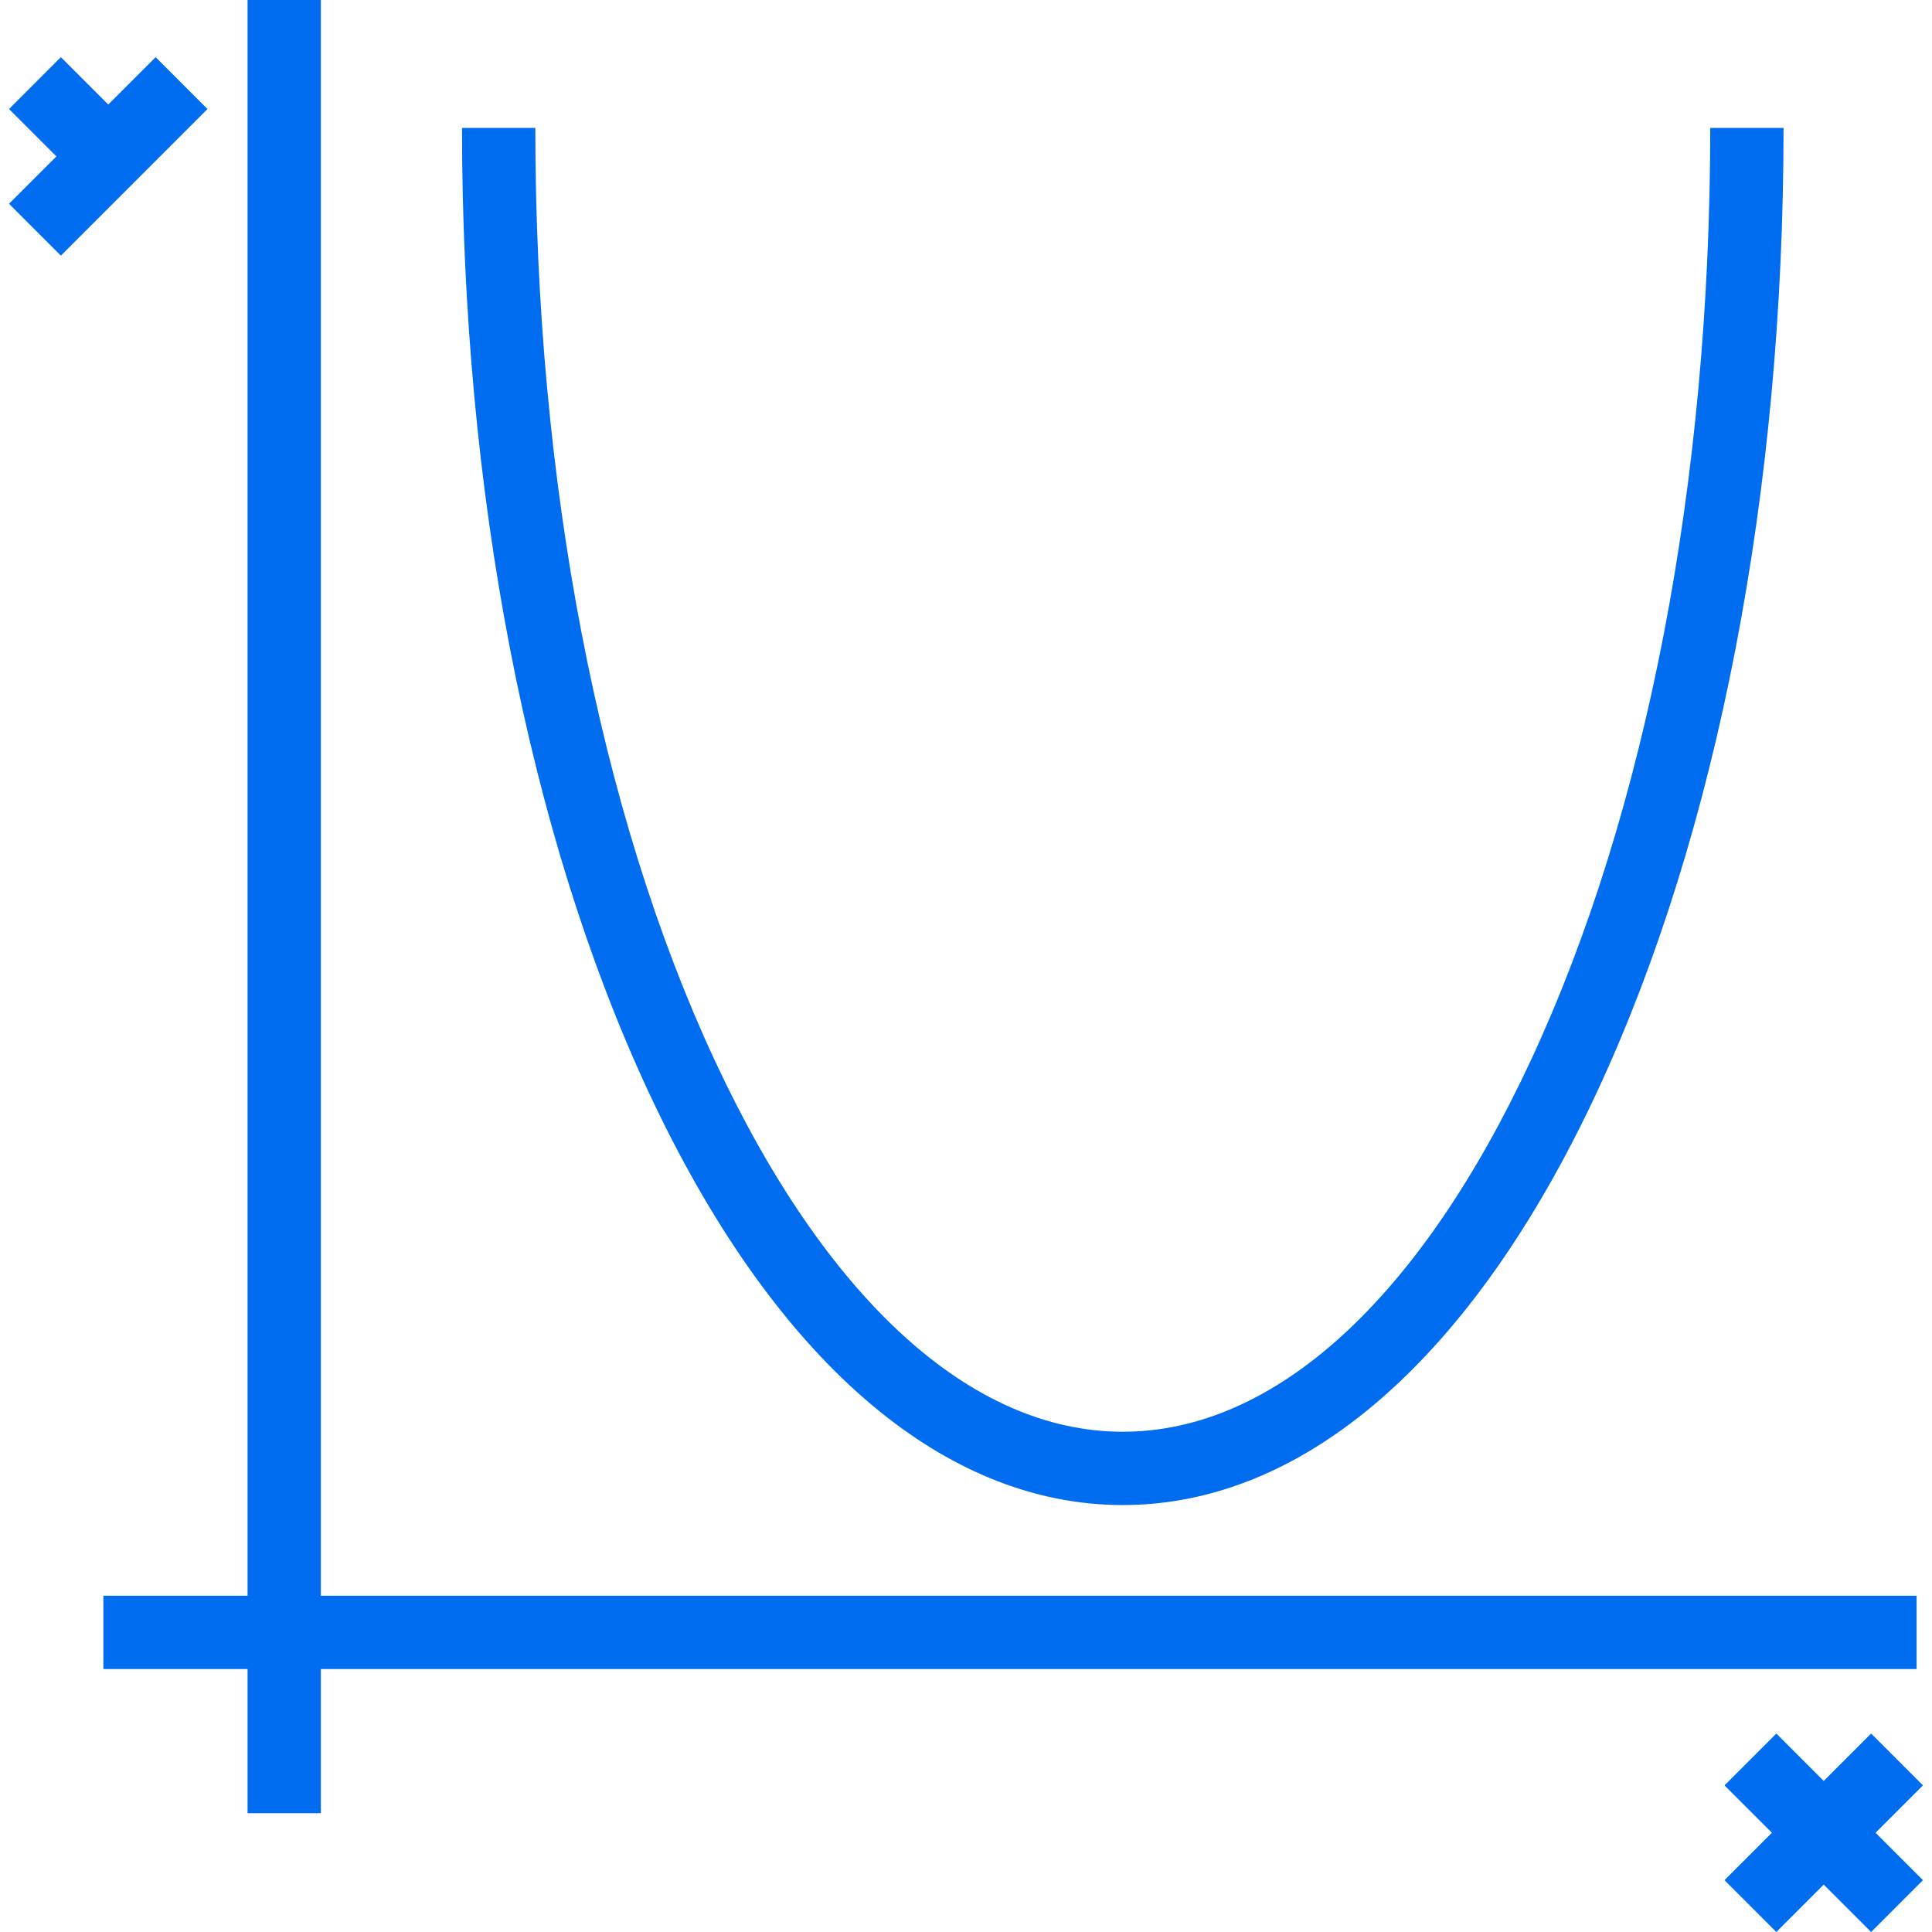 <?xml version="1.0" encoding="iso-8859-1"?>
<!-- Generator: Adobe Illustrator 18.0.0, SVG Export Plug-In . SVG Version: 6.00 Build 0)  -->
<!DOCTYPE svg PUBLIC "-//W3C//DTD SVG 1.1//EN" "http://www.w3.org/Graphics/SVG/1.1/DTD/svg11.dtd">
<svg xmlns="http://www.w3.org/2000/svg" xmlns:xlink="http://www.w3.org/1999/xlink" version="1.1" id="Capa_1" x="0px" y="0px" viewBox="0 0 395.304 395.304" style="enable-background:new 0 0 395.304 395.304;" xml:space="preserve" width="512px" height="512px">
<g>
	<polygon points="392.152,341.5 392.152,326.5 65.652,326.5 65.652,0 50.652,0 50.652,326.5 21.152,326.5 21.152,341.5    50.652,341.5 50.652,371 65.652,371 65.652,341.5  " fill="#006DF0"/>
	<path d="M229.731,307.947c37.193,0,71.676-30.068,97.096-84.667c24.571-52.773,38.103-122.773,38.103-197.105h-15   c0,72.19-13.034,139.941-36.701,190.774c-22.818,49.008-52.472,75.998-83.498,75.998s-60.68-26.99-83.498-75.998   c-23.667-50.833-36.701-118.584-36.701-190.774h-15c0,74.332,13.532,144.332,38.103,197.105   C158.056,277.879,192.539,307.947,229.731,307.947z" fill="#006DF0"/>
	<polygon points="393.455,365.304 382.849,354.696 373.152,364.393 363.455,354.696 352.849,365.304 362.545,375 352.849,384.696    363.455,395.304 373.152,385.607 382.849,395.304 393.455,384.696 383.759,375  " fill="#006DF0"/>
	<polygon points="31.849,11.696 22.152,21.393 12.455,11.696 1.849,22.304 11.545,32 1.849,41.696 12.455,52.304 42.455,22.304  " fill="#006DF0"/>
</g>
<g>
</g>
<g>
</g>
<g>
</g>
<g>
</g>
<g>
</g>
<g>
</g>
<g>
</g>
<g>
</g>
<g>
</g>
<g>
</g>
<g>
</g>
<g>
</g>
<g>
</g>
<g>
</g>
<g>
</g>
</svg>
